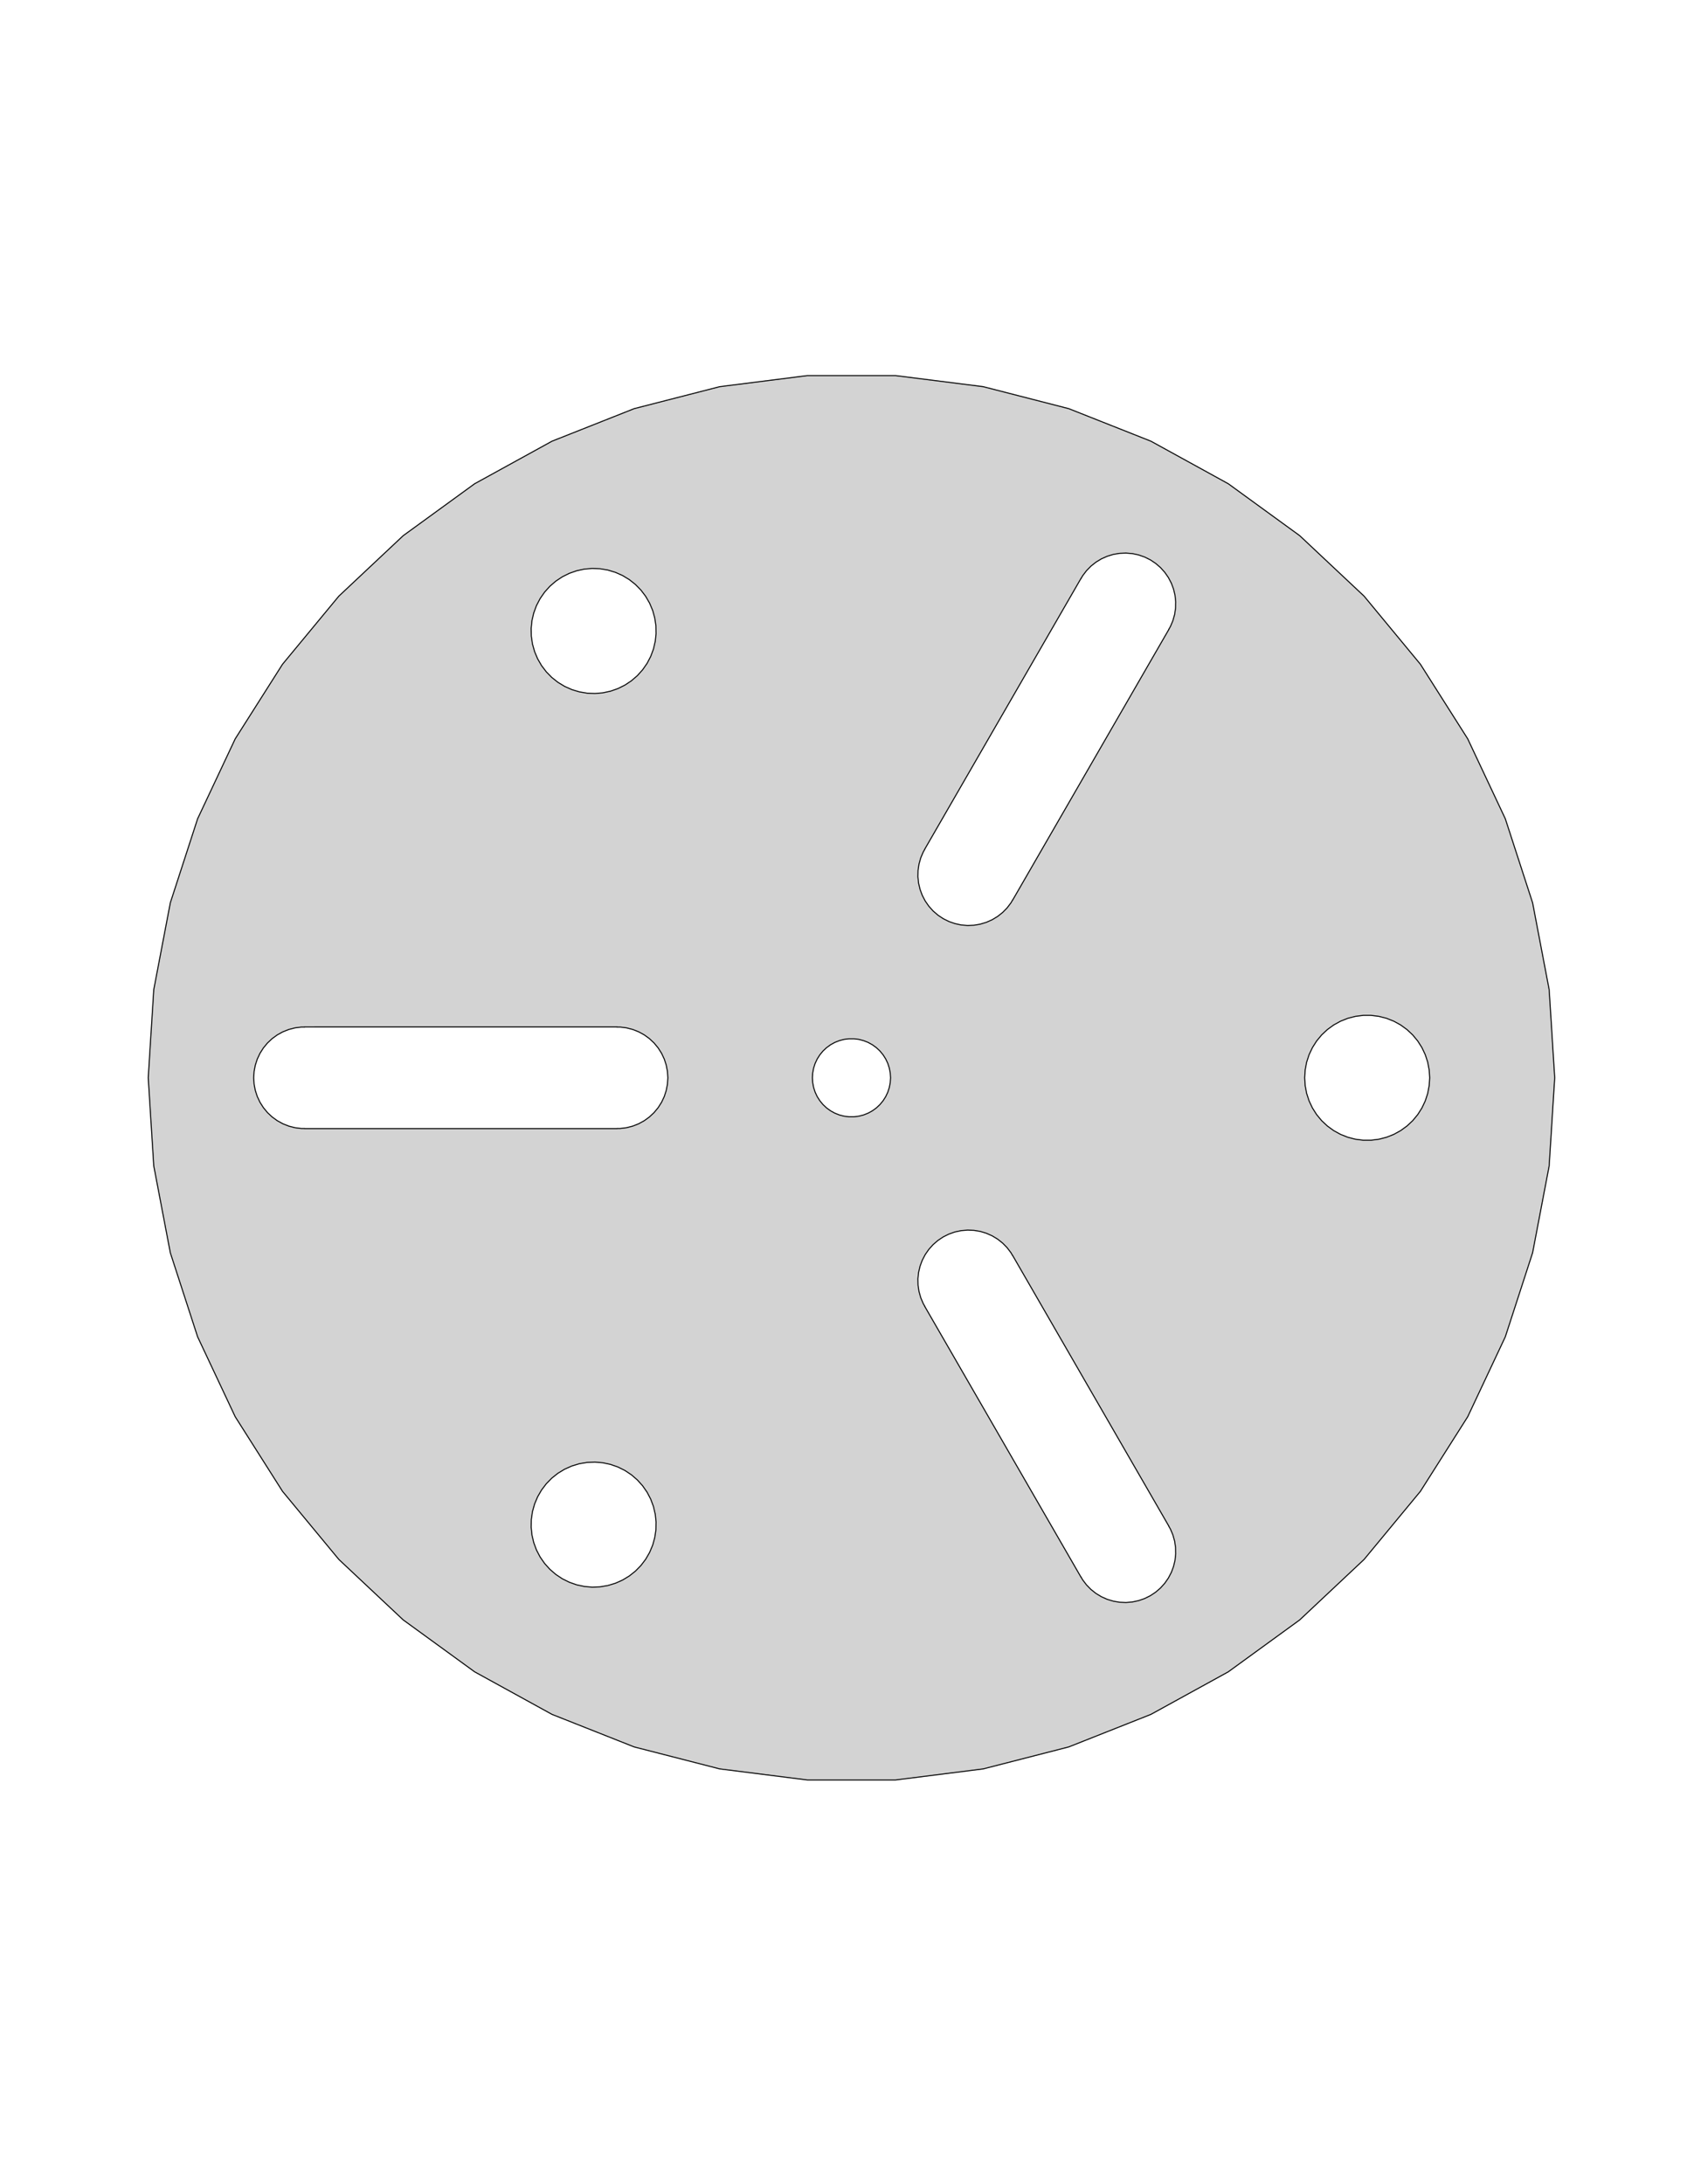 <?xml version="1.0" encoding="UTF-8" standalone="no"?>
<svg
   xmlns:dc="http://purl.org/dc/elements/1.1/"
   xmlns:cc="http://creativecommons.org/ns#"
   xmlns:rdf="http://www.w3.org/1999/02/22-rdf-syntax-ns#"
   xmlns:svg="http://www.w3.org/2000/svg"
   xmlns="http://www.w3.org/2000/svg"
   xmlns:sodipodi="http://sodipodi.sourceforge.net/DTD/sodipodi-0.dtd"
   xmlns:inkscape="http://www.inkscape.org/namespaces/inkscape"
   width="8.5in"
   height="11in"
   viewBox="-90 -90 816 1056"
   version="1.1"
   id="svg6"
   sodipodi:docname="plate.svg"
   inkscape:version="0.92.2 (5c3e80d, 2017-08-06)">
  <defs
     id="defs10" />
  <sodipodi:namedview
     pagecolor="#ffffff"
     bordercolor="#666666"
     borderopacity="1"
     objecttolerance="10"
     gridtolerance="10"
     guidetolerance="10"
     inkscape:pageopacity="0"
     inkscape:pageshadow="2"
     inkscape:window-width="3840"
     inkscape:window-height="2066"
     id="namedview8"
     showgrid="false"
     units="in"
     inkscape:zoom="0.65555556"
     inkscape:cx="-121.13394"
     inkscape:cy="252.12536"
     inkscape:window-x="-11"
     inkscape:window-y="-6"
     inkscape:window-maximized="1"
     inkscape:current-layer="svg6" />
  <title
     id="title2">OpenSCAD Model</title>
  <path
     d="m 385.591,765.214 41.375,-10.623 39.718,-15.725 37.434,-20.579 34.559,-25.109 31.14,-29.242 27.229,-32.914 22.889,-36.068 18.188,-38.652 13.2,-40.627 8.004,-41.961 2.682,-42.633 -2.682,-42.633 -8.004,-41.961 -13.2,-40.627 -18.188,-38.652 -22.889,-36.068 -27.229,-32.914 -31.14,-29.242 -34.559,-25.109 -37.434,-20.579 -39.718,-15.725 -41.375,-10.623 -42.38,-5.354 h -42.717 l -42.38,5.354 -41.375,10.623 -39.718,15.725 -37.434,20.579 -34.559,25.109 -31.14,29.242 -27.229,32.914 -22.889,36.068 -18.188,38.652 -13.2,40.627 -8.004,41.961 -2.682,42.633 2.682,42.633 8.004,41.961 13.2,40.627 18.188,38.652 22.889,36.068 27.229,32.914 31.14,29.242 34.559,25.109 37.434,20.579 39.718,15.725 41.375,10.623 42.38,5.354 h 42.717 z m -10.635,-408.024 -3.018,-0.641 -2.914,-1.014 -2.763,-1.372 -2.57,-1.707 -2.335,-2.016 -2.064,-2.293 -1.761,-2.533 -1.429,-2.734 -1.075,-2.892 -0.705,-3.004 -0.323,-3.068 0.065,-3.084 0.451,-3.052 0.83,-2.971 1.196,-2.844 0.771,-1.336 -0.042,-0.026 75.59,-130.927 0.042,0.023 0.771,-1.336 1.865,-2.457 2.159,-2.204 2.418,-1.916 2.639,-1.598 2.818,-1.255 2.953,-0.892 3.042,-0.515 3.082,-0.129 3.074,0.258 3.018,0.641 2.913,1.014 2.764,1.372 2.57,1.707 2.335,2.016 2.064,2.293 1.761,2.533 1.429,2.734 1.076,2.892 0.705,3.004 0.322,3.068 -0.065,3.084 -0.451,3.052 -0.83,2.971 -1.195,2.844 -0.771,1.336 0.042,0.023 -75.591,130.927 -0.042,-0.023 -0.771,1.336 -1.865,2.457 -2.159,2.204 -2.418,1.916 -2.639,1.598 -2.818,1.255 -2.953,0.892 -3.042,0.514 -3.082,0.129 z m -180.989,-112.067 -3.744,-0.633 -3.635,-1.098 -3.469,-1.544 -3.248,-1.967 -2.976,-2.358 -2.657,-2.713 -2.296,-3.024 -1.898,-3.289 -1.471,-3.5 -1.021,-3.657 -0.554,-3.756 -0.08,-3.796 0.397,-3.776 0.867,-3.697 1.324,-3.559 1.759,-3.365 2.167,-3.118 2.541,-2.822 2.874,-2.481 3.163,-2.101 3.401,-1.688 3.586,-1.249 3.714,-0.79 3.784,-0.317 3.794,0.159 3.744,0.633 3.635,1.098 3.469,1.544 3.248,1.967 2.976,2.359 2.657,2.713 2.296,3.024 1.898,3.288 1.471,3.501 1.021,3.657 0.555,3.756 0.079,3.796 -0.397,3.777 -0.867,3.697 -1.324,3.559 -1.759,3.365 -2.167,3.118 -2.541,2.822 -2.874,2.481 -3.163,2.101 -3.401,1.688 -3.586,1.249 -3.714,0.79 -3.784,0.318 z m 375.435,216.135 -3.767,-0.476 -3.677,-0.944 -3.53,-1.398 -3.327,-1.829 -3.072,-2.232 -2.768,-2.599 -2.42,-2.926 -2.035,-3.206 -1.617,-3.436 -1.174,-3.611 -0.711,-3.73 -0.238,-3.79 0.238,-3.79 0.711,-3.73 1.174,-3.611 1.617,-3.436 2.035,-3.206 2.42,-2.926 2.768,-2.599 3.072,-2.232 3.327,-1.829 3.53,-1.398 3.677,-0.944 3.767,-0.476 h 3.797 l 3.767,0.476 3.677,0.944 3.53,1.398 3.327,1.829 3.072,2.232 2.768,2.599 2.42,2.926 2.035,3.206 1.617,3.436 1.174,3.611 0.711,3.73 0.238,3.79 -0.238,3.79 -0.711,3.73 -1.174,3.611 -1.617,3.436 -2.035,3.206 -2.42,2.926 -2.768,2.599 -3.072,2.232 -3.327,1.829 -3.53,1.398 -3.678,0.944 -3.767,0.476 z M 57.285,455.649 v -0.048 h -1.542 l -3.061,-0.387 -2.988,-0.767 -2.869,-1.136 -2.703,-1.486 -2.496,-1.813 -2.249,-2.112 -1.966,-2.377 -1.653,-2.605 -1.313,-2.791 -0.954,-2.934 -0.578,-3.03 -0.194,-3.079 0.194,-3.079 0.578,-3.031 0.954,-2.934 1.313,-2.791 1.653,-2.605 1.966,-2.377 2.249,-2.112 2.496,-1.813 2.703,-1.486 2.869,-1.136 2.988,-0.767 3.061,-0.387 h 1.542 v -0.049 H 208.467 v 0.048 h 1.542 l 3.061,0.387 2.988,0.767 2.869,1.136 2.704,1.486 2.496,1.813 2.249,2.112 1.966,2.377 1.653,2.605 1.313,2.791 0.954,2.934 0.578,3.03 0.194,3.079 -0.194,3.079 -0.578,3.03 -0.954,2.934 -1.313,2.791 -1.653,2.605 -1.966,2.377 -2.249,2.112 -2.496,1.813 -2.704,1.486 -2.869,1.136 -2.988,0.767 -3.061,0.387 h -1.542 v 0.049 z m 263.38,-5.707 -2.354,-0.297 -2.299,-0.59 -2.207,-0.874 -2.08,-1.143 -1.92,-1.395 -1.73,-1.625 -1.513,-1.829 -1.272,-2.004 -1.01,-2.147 -0.733,-2.257 -0.445,-2.331 -0.149,-2.369 0.149,-2.368 0.445,-2.331 0.733,-2.257 1.01,-2.147 1.272,-2.004 1.513,-1.829 1.73,-1.625 1.92,-1.395 2.08,-1.143 2.207,-0.874 2.299,-0.59 2.354,-0.297 h 2.373 l 2.354,0.297 2.299,0.59 2.207,0.874 2.08,1.143 1.92,1.395 1.73,1.625 1.513,1.829 1.272,2.004 1.01,2.147 0.733,2.257 0.445,2.331 0.149,2.368 -0.149,2.368 -0.445,2.331 -0.733,2.257 -1.01,2.147 -1.272,2.004 -1.513,1.829 -1.73,1.625 -1.92,1.395 -2.08,1.143 -2.207,0.874 -2.299,0.59 -2.354,0.297 z m 130.902,234.694 -3.042,-0.515 -2.953,-0.892 -2.818,-1.255 -2.639,-1.598 -2.418,-1.916 -2.159,-2.204 -1.865,-2.457 -0.771,-1.336 -0.042,0.023 -75.59,-130.927 0.042,-0.026 -0.771,-1.336 -1.196,-2.844 -0.83,-2.971 -0.451,-3.052 -0.065,-3.084 0.323,-3.068 0.705,-3.004 1.075,-2.892 1.429,-2.734 1.761,-2.533 2.064,-2.293 2.335,-2.016 2.57,-1.707 2.763,-1.372 2.914,-1.014 3.018,-0.641 3.075,-0.258 3.082,0.129 3.042,0.514 2.953,0.892 2.818,1.255 2.639,1.598 2.418,1.916 2.159,2.204 1.865,2.457 0.771,1.336 0.042,-0.023 75.591,130.927 -0.042,0.023 0.771,1.336 1.195,2.844 0.83,2.971 0.451,3.052 0.065,3.084 -0.322,3.068 -0.705,3.004 -1.076,2.892 -1.429,2.734 -1.761,2.533 -2.064,2.293 -2.335,2.016 -2.57,1.707 -2.764,1.372 -2.913,1.014 -3.018,0.641 -3.074,0.258 z m -258.857,-7.613 -3.714,-0.79 -3.586,-1.249 -3.401,-1.688 -3.163,-2.101 -2.874,-2.481 -2.541,-2.822 -2.167,-3.118 -1.759,-3.365 -1.324,-3.559 -0.867,-3.697 -0.397,-3.776 0.08,-3.796 0.554,-3.756 1.021,-3.657 1.471,-3.5 1.898,-3.289 2.296,-3.024 2.657,-2.713 2.976,-2.358 3.248,-1.967 3.469,-1.544 3.635,-1.098 3.744,-0.633 3.794,-0.159 3.784,0.318 3.714,0.79 3.586,1.249 3.401,1.688 3.163,2.101 2.874,2.481 2.541,2.822 2.167,3.118 1.759,3.365 1.324,3.559 0.867,3.697 0.397,3.776 -0.079,3.796 -0.555,3.756 -1.021,3.657 -1.471,3.501 -1.898,3.288 -2.296,3.024 -2.657,2.713 -2.976,2.359 -3.248,1.967 -3.469,1.544 -3.635,1.098 -3.744,0.633 -3.794,0.159 z"
     id="path4"
     inkscape:connector-curvature="0"
     style="fill:#d3d3d3;stroke:#000000;stroke-width:0.5" />
</svg>
